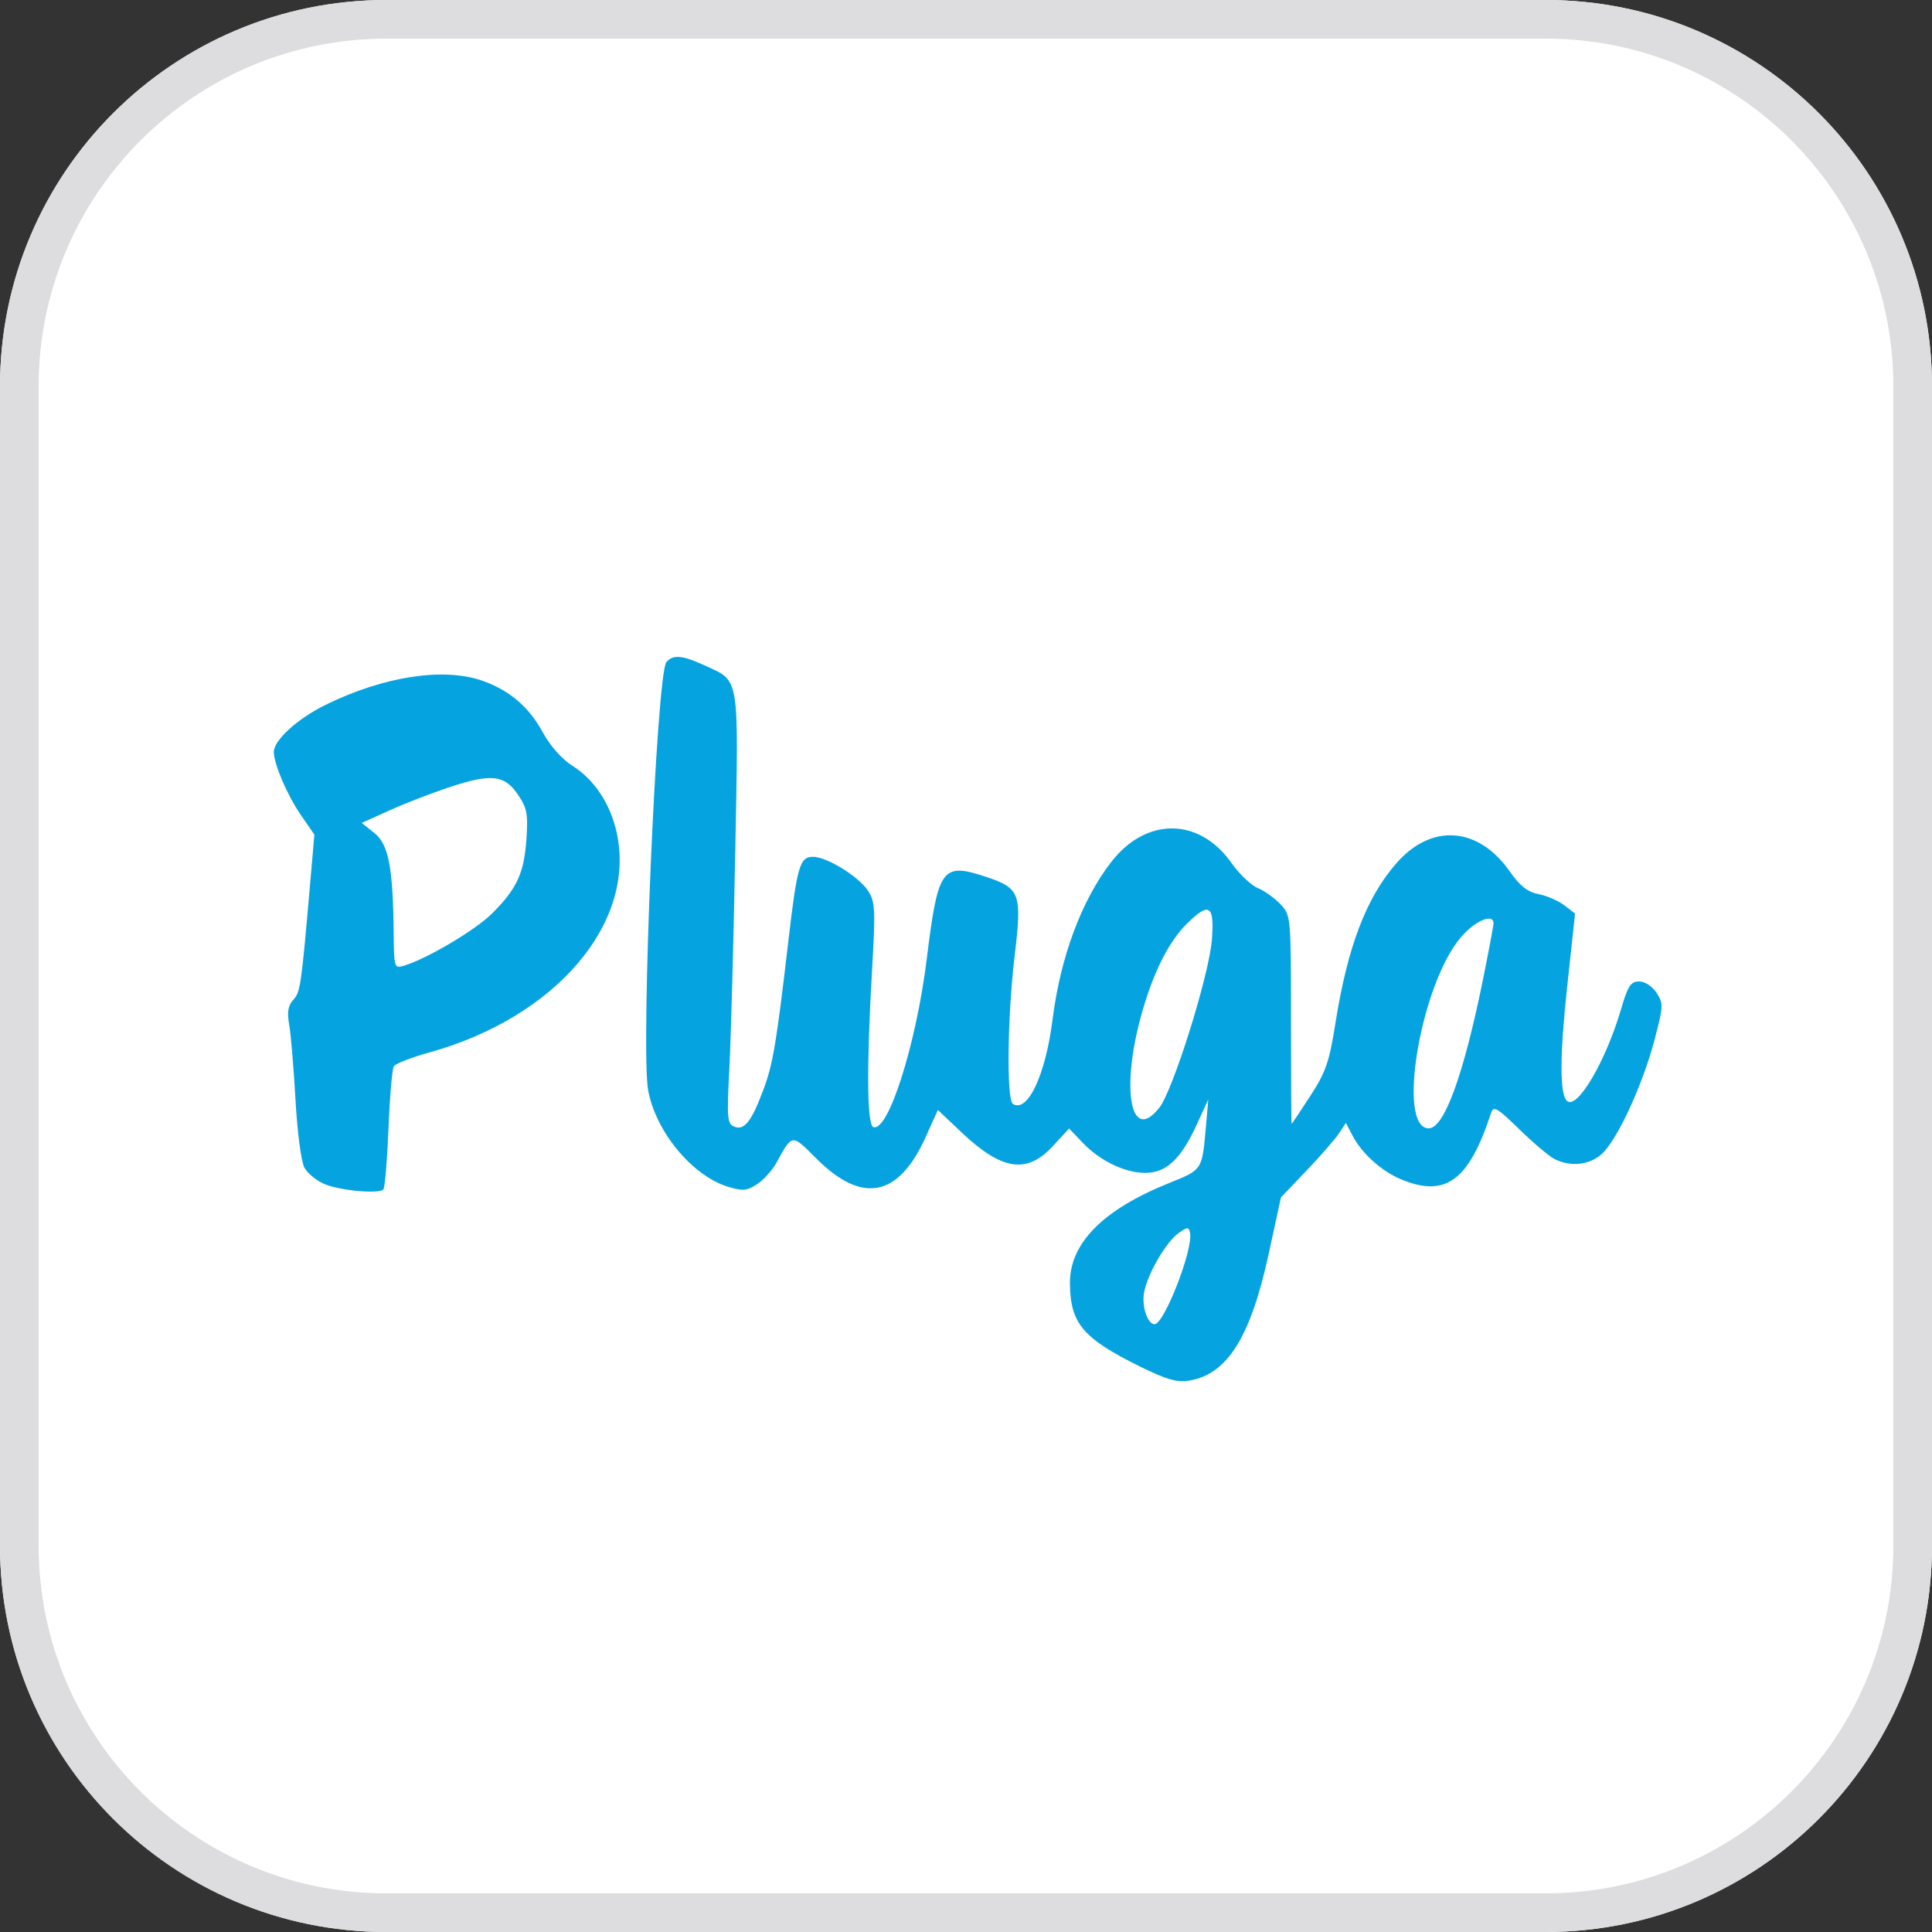 <svg width="50" height="50" viewBox="0 0 150 150" fill="none" xmlns="http://www.w3.org/2000/svg">
<rect x="0" y="0" width="150" height="150" fill="#333333" stroke="none"/>
<g clip-path="url(#clip0_1_10)">
<path d="M0 30C0 13.431 13.431 0 30 0H120C136.569 0 150 13.431 150 30V120C150 136.569 136.569 150 120 150H30C13.431 150 0 136.569 0 120V30Z" fill="white"/>
<path fill-rule="evenodd" clip-rule="evenodd" d="M120 3H30C15.088 3 3 15.088 3 30V120C3 134.912 15.088 147 30 147H120C134.912 147 147 134.912 147 120V30C147 15.088 134.912 3 120 3ZM30 0C13.431 0 0 13.431 0 30V120C0 136.569 13.431 150 30 150H120C136.569 150 150 136.569 150 120V30C150 13.431 136.569 0 120 0H30Z" fill="#DDDDE0"/>
<path fill-rule="evenodd" clip-rule="evenodd" d="M54.611 51.62C57.479 52.937 57.344 52.151 57.086 66.093C56.96 72.887 56.756 80.424 56.632 82.843C56.425 86.876 56.457 87.26 57.027 87.478C57.799 87.775 58.347 87.072 59.274 84.593C60.01 82.628 60.282 81.003 61.205 73.089C61.888 67.225 62.094 66.522 63.126 66.522C64.195 66.522 66.668 68.049 67.395 69.158C67.95 70.004 67.979 70.588 67.707 75.306C67.273 82.832 67.311 87.343 67.808 87.51C68.968 87.899 71.13 81.094 71.95 74.471C72.832 67.348 73.129 66.939 76.578 68.085C79.198 68.955 79.355 69.385 78.786 74.126C78.212 78.902 78.134 85.397 78.646 85.713C79.783 86.416 81.174 83.466 81.712 79.206C82.33 74.309 83.955 69.933 86.269 66.934C88.977 63.422 93.108 63.45 95.608 66.997C96.213 67.854 97.135 68.733 97.657 68.949C98.18 69.166 98.973 69.732 99.419 70.208C100.224 71.065 100.231 71.148 100.231 79.166C100.231 83.617 100.252 87.259 100.277 87.259C100.302 87.259 100.954 86.287 101.726 85.099C102.93 83.245 103.206 82.449 103.675 79.483C104.619 73.506 106.075 69.688 108.431 67.004C111.15 63.908 114.773 64.175 117.213 67.652C118.011 68.788 118.603 69.255 119.46 69.422C120.099 69.546 120.997 69.936 121.455 70.288L122.288 70.929L121.669 76.675C121.1 81.957 121.092 84.906 121.647 85.461C122.417 86.231 124.65 82.463 125.855 78.359C126.388 76.542 126.612 76.199 127.263 76.199C127.711 76.199 128.28 76.57 128.614 77.081C129.159 77.912 129.149 78.122 128.44 80.796C127.54 84.186 125.656 88.304 124.458 89.503C123.516 90.445 121.975 90.642 120.686 89.984C120.271 89.773 119.043 88.734 117.957 87.675C116.228 85.99 115.956 85.834 115.764 86.419C114.045 91.675 112.235 93.006 108.774 91.561C107.259 90.928 105.731 89.552 105.011 88.172L104.495 87.185L103.955 88C103.658 88.448 102.524 89.747 101.435 90.888L99.454 92.962L98.517 97.282C97.094 103.834 95.294 106.71 92.309 107.194C91.38 107.345 90.542 107.102 88.488 106.087C84.065 103.901 83.094 102.746 83.07 99.634C83.046 96.539 85.626 93.923 90.731 91.867C93.378 90.801 93.328 90.878 93.63 87.432L93.811 85.358L92.942 87.259C91.692 89.993 90.562 91.061 88.92 91.061C87.318 91.061 85.387 90.123 84.015 88.679L83.006 87.617L81.736 88.993C79.725 91.172 77.786 90.879 74.666 87.929L72.814 86.177L71.889 88.239C69.772 92.956 66.954 93.521 63.379 89.946C61.445 88.012 61.54 88.001 60.26 90.314C59.946 90.882 59.278 91.616 58.775 91.945C58.009 92.448 57.655 92.481 56.566 92.155C53.774 91.318 50.929 87.903 50.323 84.66C49.731 81.488 50.971 52.334 51.738 51.41C52.233 50.813 52.971 50.867 54.611 51.62ZM37.465 52.857C39.562 53.597 41.069 54.886 42.142 56.858C42.715 57.91 43.627 58.94 44.441 59.454C46.139 60.525 47.382 62.395 47.875 64.621C49.43 71.63 43.177 78.984 33.348 81.708C31.952 82.095 30.705 82.582 30.576 82.79C30.447 82.998 30.26 85.185 30.161 87.651C30.06 90.116 29.88 92.232 29.76 92.353C29.399 92.713 26.413 92.44 25.206 91.935C24.587 91.677 23.88 91.102 23.635 90.658C23.384 90.203 23.081 87.891 22.94 85.358C22.802 82.887 22.582 80.275 22.453 79.554C22.279 78.588 22.361 78.083 22.764 77.638C23.317 77.026 23.386 76.567 24.041 69.032L24.409 64.803L23.339 63.247C22.302 61.741 21.259 59.301 21.259 58.384C21.259 57.472 23.093 55.8 25.262 54.732C29.775 52.51 34.447 51.792 37.465 52.857ZM34.911 61.111C33.58 61.549 31.5 62.353 30.288 62.899L28.084 63.891L29.058 64.667C30.165 65.55 30.511 67.314 30.562 72.335C30.59 75.149 30.607 75.204 31.369 74.974C33.185 74.423 36.925 72.204 38.224 70.904C40.135 68.993 40.691 67.784 40.872 65.143C41.005 63.194 40.916 62.732 40.204 61.684C39.167 60.158 38.148 60.047 34.911 61.111ZM92.12 71.749C90.756 73.113 89.606 75.376 88.711 78.454C86.973 84.44 87.742 88.886 90.016 85.995C91.075 84.649 93.861 75.755 94.086 73.002C94.31 70.256 93.885 69.984 92.12 71.749ZM113.432 72.757C110.293 76.425 108.408 87.605 110.929 87.605C112.12 87.605 113.625 83.488 115.116 76.152C115.578 73.878 115.956 71.869 115.956 71.689C115.956 70.878 114.52 71.487 113.432 72.757ZM91.51 95.733C90.555 96.405 89.145 98.808 88.837 100.285C88.615 101.35 89.079 102.811 89.639 102.811C90.39 102.811 92.659 96.968 92.394 95.715C92.295 95.248 92.196 95.25 91.51 95.733Z" fill="#05A4E0"/>
</g>
<defs>
<clipPath id="clip0_1_10">
<rect width="150" height="150" fill="white"/>
</clipPath>
</defs>
</svg>
